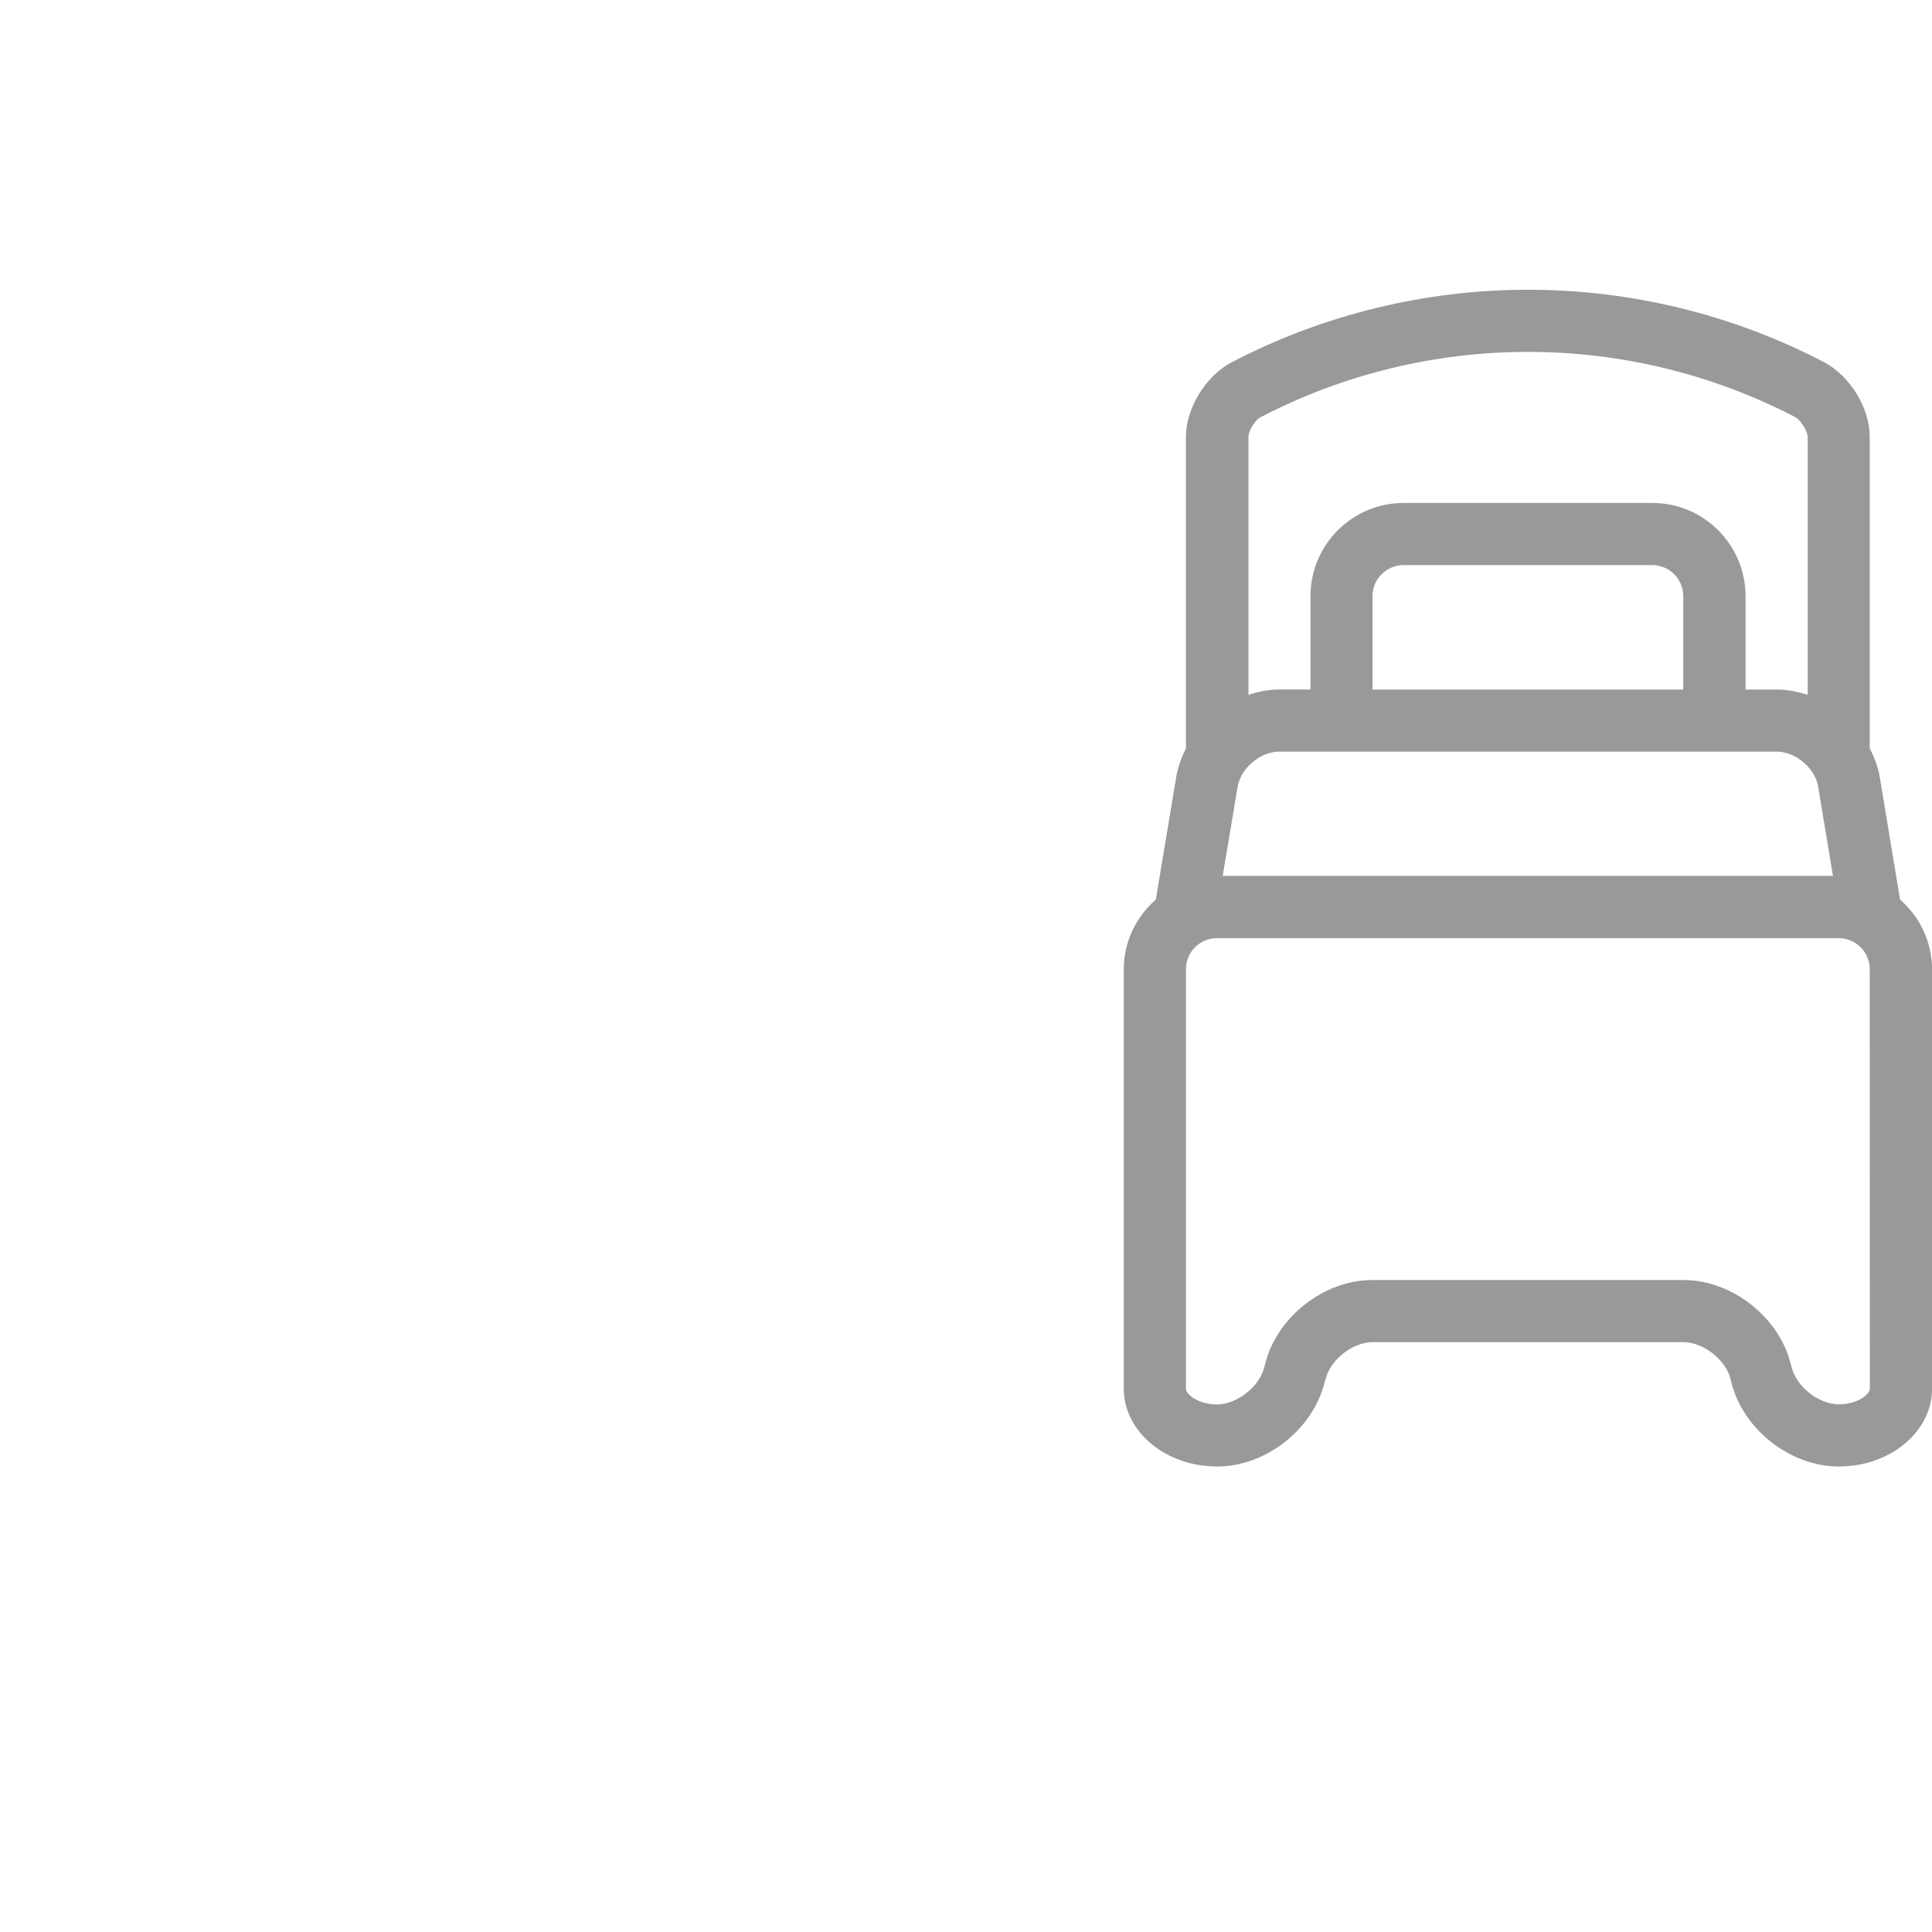 <?xml version="1.0" encoding="utf-8"?>
<!-- Generator: Adobe Illustrator 15.0.0, SVG Export Plug-In . SVG Version: 6.00 Build 0)  -->
<!DOCTYPE svg PUBLIC "-//W3C//DTD SVG 1.1//EN" "http://www.w3.org/Graphics/SVG/1.1/DTD/svg11.dtd">
<svg version="1.1" id="Layer_1" xmlns="http://www.w3.org/2000/svg" xmlns:xlink="http://www.w3.org/1999/xlink" x="0px" y="0px"
	 width="30px" height="30px" viewBox="0 0 30 30" enable-background="new 0 0 30 30" xml:space="preserve">
<g>
	<path fill="#999999" d="M29.504,13.968l-0.316-1.906c-0.026-0.157-0.085-0.304-0.155-0.444V6.784c0-0.448-0.303-0.946-0.71-1.161
		c-2.878-1.499-6.316-1.498-9.197,0.002c-0.402,0.212-0.711,0.71-0.711,1.159v4.835c-0.068,0.139-0.123,0.285-0.15,0.442
		l-0.317,1.906c-0.302,0.266-0.498,0.65-0.498,1.082v6.516c0,0.665,0.65,1.207,1.45,1.207c0.752,0,1.484-0.572,1.667-1.301
		l0.017-0.059c0.074-0.3,0.422-0.571,0.729-0.571h4.827c0.307,0,0.657,0.271,0.731,0.571l0.014,0.056
		c0.183,0.731,0.917,1.304,1.669,1.304c0.799,0,1.447-0.542,1.447-1.207V15.05C30,14.618,29.806,14.233,29.504,13.968z
		 M19.217,12.22c0.049-0.293,0.352-0.549,0.648-0.549h7.722c0.294,0,0.6,0.256,0.646,0.549l0.229,1.381h-9.476L19.217,12.22z
		 M26.139,10.707h-4.827V9.258c0-0.267,0.217-0.483,0.483-0.483h3.861c0.266,0,0.482,0.216,0.482,0.483V10.707z M19.573,6.479
		c2.6-1.353,5.706-1.353,8.303-0.002c0.094,0.05,0.192,0.224,0.194,0.308v4.005c-0.156-0.051-0.317-0.083-0.483-0.083h-0.482V9.258
		c0-0.798-0.649-1.448-1.446-1.448h-3.861c-0.801,0-1.449,0.648-1.449,1.448v1.448h-0.48c-0.168,0-0.329,0.032-0.483,0.083V6.785
		C19.382,6.701,19.482,6.527,19.573,6.479z M29.035,21.565c0,0.083-0.188,0.241-0.482,0.241c-0.309,0-0.657-0.271-0.731-0.572
		l-0.016-0.056c-0.182-0.73-0.915-1.302-1.667-1.302h-4.827c-0.753,0-1.484,0.572-1.666,1.301l-0.017,0.061
		c-0.075,0.297-0.424,0.57-0.73,0.57c-0.296,0-0.484-0.159-0.484-0.242v-6.516c0-0.267,0.217-0.482,0.484-0.482h9.653
		c0.266,0,0.481,0.216,0.481,0.482L29.035,21.565L29.035,21.565z"/>
</g>
</svg>
